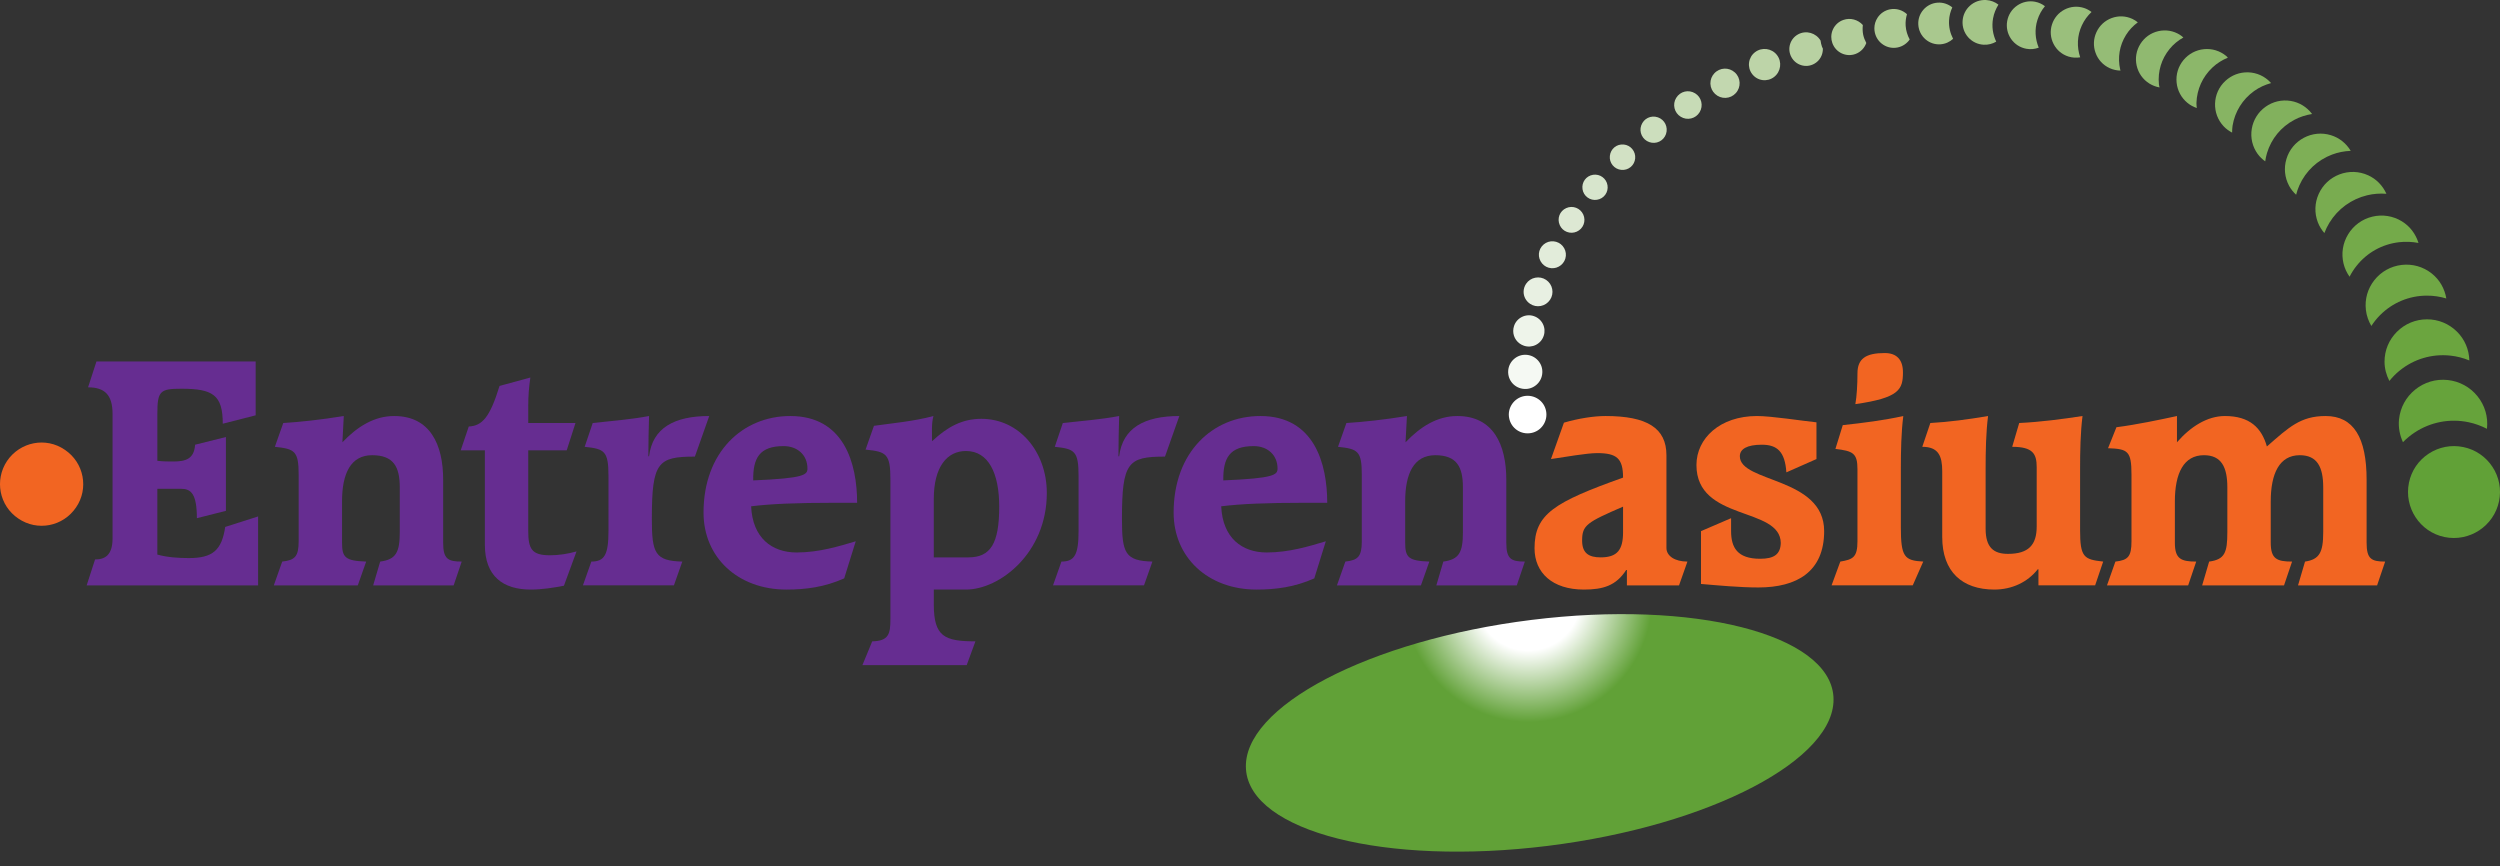 <?xml version="1.0" encoding="utf-8"?>
<!-- Generator: Adobe Illustrator 16.0.0, SVG Export Plug-In . SVG Version: 6.00 Build 0)  -->
<!DOCTYPE svg PUBLIC "-//W3C//DTD SVG 1.1//EN" "http://www.w3.org/Graphics/SVG/1.1/DTD/svg11.dtd">
<svg version="1.1" id="Layer_1" xmlns="http://www.w3.org/2000/svg" xmlns:xlink="http://www.w3.org/1999/xlink" x="0px" y="0px"
	 width="2200.009px" height="762.096px" viewBox="0 0 2200.009 762.096" enable-background="new 0 0 2200.009 762.096"
	 xml:space="preserve">
<rect x="0" y="0" width="2200.009" height="762.096" fill="#333333" stroke="none"/>
<g>
	<g>
		<defs>
			<path id="SVGID_1_" d="M1096.467,677.01c-3.947-54.936,108.617-113.77,251.396-131.502
				c142.762-17.712,261.664,12.453,265.566,67.389c3.896,54.896-108.66,113.77-251.422,131.486
				C1219.234,762.096,1100.363,731.912,1096.467,677.01"/>
		</defs>
		<clipPath id="SVGID_2_">
			<use xlink:href="#SVGID_1_"  overflow="visible"/>
		</clipPath>
		
			<radialGradient id="SVGID_3_" cx="842.015" cy="661.567" r="8.347" gradientTransform="matrix(39.329 0 0 -39.329 -31770.873 26545.398)" gradientUnits="userSpaceOnUse">
			<stop  offset="0" style="stop-color:#FFFFFF"/>
			<stop  offset="0.14" style="stop-color:#FFFFFF"/>
			<stop  offset="0.332" style="stop-color:#61A137"/>
			<stop  offset="1" style="stop-color:#61A137"/>
		</radialGradient>
		<rect x="1092.52" y="527.796" clip-path="url(#SVGID_2_)" fill="url(#SVGID_3_)" width="524.796" height="234.3"/>
	</g>
	<path fill="#F26522" d="M16.158,456.338c16.712,11.41,39.345,7.053,50.766-9.811c11.375-16.606,7.012-39.43-9.88-50.716
		c-16.643-11.487-39.357-7.015-50.789,9.778C-5,422.387-0.689,445.053,16.158,456.338"/>
	<path fill="#662D91" d="M99.048,364.252c0-16.624-6.775-23.401-21.552-23.401l7.394-22.78h140.09v47.408l-28.94,7.396
		c0-25.246-8.621-30.79-36.338-30.79c-18.773,0-21.235,1.844-21.235,22.168v41.257c4.922,0.611,9.236,0.611,13.854,0.611
		c11.077,0,18.473-2.151,19.389-14.773l27.102-6.77v64.958l-25.558,6.471c0-21.555-5.232-25.861-13.852-25.861h-20.935v57.885
		c8.919,2.463,18.775,3.073,27.702,3.073c20.946,0,28.947-6.773,32.023-27.405l28.947-9.24v60.666H76.261l7.395-22.791
		c8.618,0,15.393-3.685,15.393-18.465V364.252z"/>
	<path fill="#662D91" d="M240.955,515.123l7.394-20.932c11.083-1.24,14.468-4.322,14.468-17.861v-58.508
		c0-20.936-3.386-22.783-20.933-24.623l7.382-20.943c14.785-0.926,32.334-2.771,53.27-6.155l-1.226,23.095
		c13.241-13.858,28.019-23.095,45.567-23.095c31.713,0,43.105,25.246,43.105,56.04v55.418c0,14.162,4.005,16.633,16.321,16.633
		l-7.084,20.932h-70.819l6.16-20.932c13.861-1.859,17.238-8.011,17.238-25.865V428.91c0-17.85-5.231-28.33-24.323-28.33
		c-18.783,0-26.475,16.021-26.475,40.645v36.334c0,12.934,2.772,16.011,21.243,16.633l-7.394,20.932H240.955z"/>
	<path fill="#662D91" d="M506.425,372.256l-7.704,24.014h-33.87v70.828c0,16.002,3.08,21.55,19.091,21.55
		c8.011,0,15.707-1.237,23.408-3.396l-11.09,30.182c-9.545,1.849-19.39,3.389-29.246,3.389c-24.322,0-40.334-11.709-40.334-39.415
		V396.27h-21.244l7.074-20.933c11.709-0.622,18.477-7.692,27.093-35.712l27.103-7.396c-1.234,8.314-1.854,16.633-1.854,24.943
		v15.084H506.425z"/>
	<path fill="#662D91" d="M593.036,515.123H512.98l7.396-20.932c11.697,0,15.087-6.162,15.087-27.094V419.06
		c0-22.173-3.39-24.021-20.947-25.86l7.085-20.943c16.631-1.841,33.25-3.078,49.572-6.155c-0.31,11.384-0.62,23.398-0.62,35.409
		h0.62c3.08-24.947,22.172-35.409,52.96-35.409l-12.626,35.708c-32.642,0-37.874,4.93-37.874,54.814
		c0,30.169,2.77,36.946,26.792,37.568L593.036,515.123z"/>
	<path fill="#662D91" d="M742.888,508.972c-17.238,7.692-33.871,9.851-50.799,9.851c-42.808,0-72.978-28.33-72.978-67.738
		c0-53.274,34.484-84.983,76.355-84.983c47.421,0,58.808,41.878,58.808,76.354h-20.008c-33.25,0-55.729,0.929-73.275,3.088
		c1.226,27.705,18.163,40.638,40.026,40.638c19.699,0,37.555-5.54,52.032-9.851L742.888,508.972z M662.832,422.76
		c44.959-1.859,47.73-4.938,47.73-10.478c0-11.702-8.629-19.706-20.946-19.706C668.373,392.576,662.527,403.05,662.832,422.76"/>
	<path fill="#662D91" d="M758.923,585.322l8.629-20.932c14.468-0.312,16.012-6.471,16.012-19.402V422.141
		c0-22.791-3.397-24.631-21.87-26.482l7.396-20.943c17.543-2.459,35.098-3.992,52.342-8.614c-1.846,6.773-1.227,14.466-1.227,22.165
		c13.543-12.621,26.474-19.706,43.402-19.706c33.264,0,57.587,28.95,57.587,65.28c0,52.952-41.574,84.982-71.128,84.982h-28.33
		v12.934c0,28.323,9.24,32.635,36.64,32.635l-7.692,20.932H758.923z M821.735,490.492h30.485c19.397,0,27.102-12.015,27.102-44.649
		c0-29.554-9.547-48.956-29.257-48.956c-16.627,0-28.33,13.862-28.33,42.187V490.492z"/>
	<path fill="#662D91" d="M1006.719,515.123h-80.054l7.395-20.932c11.697,0,15.083-6.162,15.083-27.094V419.06
		c0-22.173-3.386-24.021-20.933-25.86l7.077-20.943c16.626-1.841,33.258-3.078,49.571-6.155c-0.31,11.384-0.619,23.398-0.619,35.409
		h0.619c3.077-24.947,22.168-35.409,52.957-35.409l-12.622,35.708c-32.643,0-37.866,4.93-37.866,54.814
		c0,30.169,2.771,36.946,26.784,37.568L1006.719,515.123z"/>
	<path fill="#662D91" d="M1156.574,508.972c-17.238,7.692-33.875,9.851-50.803,9.851c-42.806,0-72.977-28.33-72.977-67.738
		c0-53.274,34.485-84.983,76.365-84.983c47.414,0,58.807,41.878,58.807,76.354h-20.014c-33.252,0-55.737,0.929-73.283,3.088
		c1.226,27.705,18.167,40.638,40.031,40.638c19.693,0,37.562-5.54,52.035-9.851L1156.574,508.972z M1076.516,422.76
		c44.955-1.859,47.728-4.938,47.728-10.478c0-11.702-8.621-19.706-20.945-19.706C1082.065,392.576,1076.207,403.05,1076.516,422.76"
		/>
	<path fill="#662D91" d="M1176.523,515.123l7.391-20.932c11.082-1.24,14.471-4.322,14.471-17.861v-58.508
		c0-20.936-3.389-22.783-20.939-24.623l7.389-20.943c14.779-0.926,32.334-2.771,53.27-6.155l-1.234,23.095
		c13.244-13.858,28.025-23.095,45.568-23.095c31.717,0,43.111,25.246,43.111,56.04v55.418c0,14.162,4.004,16.633,16.314,16.633
		l-7.078,20.932h-70.82l6.158-20.932c13.855-1.859,17.244-8.011,17.244-25.865V428.91c0-17.85-5.234-28.33-24.322-28.33
		c-18.783,0-26.486,16.021-26.486,40.645v36.334c0,12.934,2.773,16.011,21.262,16.633l-7.4,20.932H1176.523z"/>
	<path fill="#F26522" d="M1376.261,371.948c12.619-3.7,26.164-5.848,36.635-5.848c36.334,0,53.576,10.462,53.576,34.479v81.598
		c0,7.073,7.389,12.014,18.473,12.014l-7.391,20.932h-45.875v-13.551h-0.613c-8.932,13.861-20.322,17.25-37.262,17.25
		c-27.705,0-43.408-14.791-43.408-36.342c0-30.175,17.543-40.637,77.898-62.18c0-16.951-5.549-21.562-22.791-21.562
		c-9.23,0-28.014,3.382-40.637,5.23L1376.261,371.948z M1428.294,445.843c-32.021,13.862-36.023,16.325-36.023,29.876
		c0,11.073,5.852,14.773,16.312,14.773c14.783,0,19.711-6.773,19.711-22.166V445.843z"/>
	<path fill="#F26522" d="M1496.882,467.396l26.482-11.391v11.391c0,14.474,5.539,24.324,25.555,24.324
		c12.01,0,17.859-3.691,18.17-13.854c-0.311-32.324-74.209-18.781-74.209-68.666c0-23.395,20.633-43.101,53.268-43.101
		c12.932,0,40.023,4.314,52.346,5.54v32.328l-26.482,11.702c-1.23-18.161-8.004-24.324-21.553-24.324
		c-12.934,0-19.395,3.692-19.395,10.163c0,23.401,74.199,18.168,74.199,65.887c0,35.724-24.014,49.574-57.887,49.574
		c-16.621,0-35.713-1.848-50.494-3.077V467.396z"/>
	<path fill="#F26522" d="M1611.792,515.123l7.691-20.932c11.092-1.859,15.092-3.699,15.092-17.861V412.9
		c0-14.162-4-16.014-19.402-17.861l6.471-20.932c17.549-1.852,36.635-4.314,53.266-8.007c-1.848,14.466-2.158,30.786-2.158,46.8
		v50.797c0,26.483,3.078,29.564,19.709,30.494l-9.238,20.932H1611.792z M1632.724,355.639c1.232-6.777,1.852-17.247,1.852-27.105
		c0-12.933,7.391-17.854,24.014-17.854c10.471,0,16.012,5.848,16.012,16.932C1674.601,342.702,1671.519,350.087,1632.724,355.639"/>
	<path fill="#F26522" d="M1698.703,372.256c16.314-0.926,32.643-3.078,50.799-6.155c-1.842,14.466-2.152,30.786-2.152,46.8v52.345
		c0,16.625,7.084,22.165,19.705,22.165c18.164,0,25.242-8.003,25.242-24.006v-52.344c0-11.711-3.381-17.861-21.551-17.861
		l6.16-20.943c18.783-0.926,37.562-3.385,55.729-6.155c-1.842,14.466-2.152,30.786-2.152,46.8v53.574
		c0,24.018,3.389,25.857,20.322,27.717l-7.082,20.932h-49.885v-14.154h-0.611c-8.932,11.385-22.783,17.854-38.184,17.854
		c-28.324,0-45.875-15.702-45.875-46.186v-57.895c0-13.544-3.383-21.543-17.553-21.543L1698.703,372.256z"/>
	<path fill="#F26522" d="M2044.445,428.91c0-17.85-5.24-28.33-20.633-28.33c-17.859,0-25.553,16.021-25.553,40.645v36.334
		c0,14.162,5.23,16.633,18.783,16.633l-7.084,20.932h-72.049l6.154-20.932c13.861-1.859,16.01-8.011,16.01-25.865V428.91
		c0-17.85-5.229-28.33-20.621-28.33c-17.863,0-25.562,16.021-25.562,40.645v36.334c0,14.162,5.238,16.633,18.781,16.633
		l-7.08,20.932h-71.43l7.389-20.932c11.084-1.24,14.162-4.322,14.162-17.861v-58.508c0-20.936-3.078-22.783-20.631-23.395
		l7.393-18.473c17.238-2.162,39.104-6.777,53.266-9.854v23.095c12.01-13.858,26.791-23.095,42.186-23.095
		c21.861,0,32.324,10.462,36.941,26.787c19.402-16.933,29.564-26.787,51.729-26.787c24.633,0,36.025,19.095,36.025,56.04v55.418
		c0,14.162,4.002,16.633,16.32,16.633l-7.08,20.932h-69.588l6.158-20.932c12.623-1.859,16.014-8.011,16.014-25.865V428.91z"/>
	<path fill="#FFFFFF" d="M1341.189,348.576c-8.908,1.734-14.873,10.422-13.123,19.347c1.697,9.021,10.342,14.847,19.395,13.13
		c8.893-1.665,14.822-10.312,13.105-19.332C1358.892,352.766,1350.263,346.906,1341.189,348.576"/>
	<g enable-background="new    ">
		<g>
			<defs>
				<rect id="SVGID_4_" x="1327.181" y="312.205" width="30.102" height="30.095"/>
			</defs>
			<clipPath id="SVGID_5_">
				<use xlink:href="#SVGID_4_"  overflow="visible"/>
			</clipPath>
			<path clip-path="url(#SVGID_5_)" fill="#F5F9F3" d="M1341.431,342.277c3.969,0.23,7.801-1.102,10.787-3.766
				c3.016-2.675,4.809-6.371,5.027-10.414c0.246-4.011-1.09-7.857-3.754-10.843c-2.672-3.012-6.389-4.793-10.443-5.024
				c-3.971-0.223-7.816,1.12-10.818,3.795c-3.016,2.693-4.797,6.386-5.027,10.393C1326.75,334.809,1333,341.776,1341.431,342.277"/>
		</g>
	</g>
	<g enable-background="new    ">
		<g>
			<defs>
				<rect id="SVGID_6_" x="1331.638" y="277.451" width="27.547" height="27.511"/>
			</defs>
			<clipPath id="SVGID_7_">
				<use xlink:href="#SVGID_6_"  overflow="visible"/>
			</clipPath>
			<path clip-path="url(#SVGID_7_)" fill="#EEF4EA" d="M1331.638,291.294c0,5.76,3.652,11.022,9.518,12.973
				c3.455,1.153,7.154,0.868,10.422-0.765c3.289-1.661,5.742-4.498,6.902-8.01c1.156-3.48,0.889-7.202-0.758-10.462
				c-1.654-3.279-4.508-5.734-8.043-6.895c-3.455-1.146-7.174-0.849-10.463,0.812c-3.293,1.658-5.738,4.494-6.869,7.963
				C1331.873,288.382,1331.638,289.849,1331.638,291.294"/>
		</g>
	</g>
	<g enable-background="new    ">
		<g>
			<defs>
				<rect id="SVGID_8_" x="1340.771" y="244.132" width="25.416" height="25.36"/>
			</defs>
			<clipPath id="SVGID_9_">
				<use xlink:href="#SVGID_8_"  overflow="visible"/>
			</clipPath>
			<path clip-path="url(#SVGID_9_)" fill="#E8F0E2" d="M1365.951,254.371c-0.652-3.319-2.574-6.195-5.418-8.109
				c-2.797-1.859-6.162-2.536-9.492-1.885c-3.334,0.655-6.211,2.558-8.084,5.365c-1.475,2.2-2.186,4.655-2.186,7.081
				c0,4.059,1.98,8.018,5.68,10.517c2.764,1.877,6.127,2.555,9.438,1.918c3.334-0.652,6.217-2.569,8.125-5.398
				C1365.919,261.064,1366.593,257.675,1365.951,254.371"/>
		</g>
	</g>
	<g enable-background="new    ">
		<g>
			<defs>
				<rect id="SVGID_10_" x="1354.208" y="212.317" width="23.795" height="23.739"/>
			</defs>
			<clipPath id="SVGID_11_">
				<use xlink:href="#SVGID_10_"  overflow="visible"/>
			</clipPath>
			<path clip-path="url(#SVGID_11_)" fill="#E2ECDA" d="M1375.16,216.503c-2.029-2.397-4.889-3.868-8.061-4.135
				c-3.17-0.267-6.248,0.71-8.652,2.734c-5.061,4.292-5.672,11.641-1.387,16.749c2.023,2.4,4.857,3.879,7.996,4.157
				c3.16,0.274,6.258-0.707,8.701-2.756c2.438-2.042,3.928-4.907,4.195-8.043C1378.232,222.055,1377.236,218.97,1375.16,216.503"/>
		</g>
	</g>
	<g enable-background="new    ">
		<g>
			<defs>
				<rect id="SVGID_12_" x="1371.574" y="182.123" width="22.734" height="22.71"/>
			</defs>
			<clipPath id="SVGID_13_">
				<use xlink:href="#SVGID_12_"  overflow="visible"/>
			</clipPath>
			<path clip-path="url(#SVGID_13_)" fill="#DDE8D3" d="M1393.574,197.5c1.076-2.814,0.971-5.91-0.293-8.706
				c-2.584-5.705-9.312-8.241-15.008-5.672c-5.777,2.609-8.273,9.204-5.664,15.029c1.223,2.752,3.455,4.856,6.273,5.932
				c2.838,1.083,5.934,0.992,8.711-0.26C1390.38,202.572,1392.509,200.325,1393.574,197.5"/>
		</g>
	</g>
	<g enable-background="new    ">
		<g>
			<defs>
				<rect id="SVGID_14_" x="1392.49" y="153.675" width="22.262" height="22.271"/>
			</defs>
			<clipPath id="SVGID_15_">
				<use xlink:href="#SVGID_14_"  overflow="visible"/>
			</clipPath>
			<path clip-path="url(#SVGID_15_)" fill="#D7E5CC" d="M1392.628,166.542c0.451,2.924,2.006,5.5,4.402,7.253
				c2.396,1.76,5.346,2.477,8.295,2.016c2.965-0.458,5.564-2.023,7.309-4.42c1.752-2.419,2.445-5.332,1.979-8.296
				c-0.943-6.064-6.641-10.229-12.703-9.284C1395.767,154.769,1391.683,160.357,1392.628,166.542"/>
		</g>
	</g>
	<g enable-background="new    ">
		<g>
			<defs>
				<rect id="SVGID_16_" x="1416.619" y="127.123" width="22.4" height="22.413"/>
			</defs>
			<clipPath id="SVGID_17_">
				<use xlink:href="#SVGID_16_"  overflow="visible"/>
			</clipPath>
			<path clip-path="url(#SVGID_17_)" fill="#D2E1C4" d="M1426.699,149.481c3.006,0.308,5.932-0.567,8.238-2.455
				c2.307-1.886,3.73-4.583,4.025-7.586c0.293-2.979-0.605-5.916-2.525-8.242c-1.893-2.307-4.557-3.733-7.5-4.014
				c-6.23-0.627-11.617,3.776-12.262,10.043v0.008c-0.301,2.961,0.564,5.866,2.445,8.176
				C1421.009,147.735,1423.708,149.177,1426.699,149.481"/>
		</g>
	</g>
	<g enable-background="new    ">
		<g>
			<defs>
				<rect id="SVGID_18_" x="1443.63" y="102.584" width="23.086" height="23.129"/>
			</defs>
			<clipPath id="SVGID_19_">
				<use xlink:href="#SVGID_18_"  overflow="visible"/>
			</clipPath>
			<path clip-path="url(#SVGID_19_)" fill="#CCDEBD" d="M1458.982,103.262c-6.094-2.128-12.555,1-14.697,7.118
				c-1.02,2.903-0.85,6.021,0.488,8.783c1.336,2.778,3.689,4.874,6.615,5.892c2.949,1.027,6.104,0.852,8.875-0.489
				c2.744-1.336,4.814-3.69,5.816-6.621C1468.166,111.923,1464.98,105.33,1458.982,103.262"/>
		</g>
	</g>
	<g enable-background="new    ">
		<g>
			<defs>
				<rect id="SVGID_20_" x="1473.259" y="80.29" width="24.193" height="24.262"/>
			</defs>
			<clipPath id="SVGID_21_">
				<use xlink:href="#SVGID_20_"  overflow="visible"/>
			</clipPath>
			<path clip-path="url(#SVGID_21_)" fill="#C7DBB6" d="M1491.701,82.107c-5.795-3.528-13.104-1.769-16.648,4.022h-0.01
				c-1.686,2.762-2.199,5.993-1.449,9.122c0.748,3.146,2.695,5.806,5.475,7.5c2.777,1.712,6.039,2.229,9.174,1.459
				c3.115-0.75,5.764-2.693,7.441-5.472C1499.156,93.022,1497.369,85.562,1491.701,82.107"/>
		</g>
	</g>
	<g enable-background="new    ">
		<g>
			<defs>
				<rect id="SVGID_22_" x="1505.169" y="60.378" width="25.709" height="25.766"/>
			</defs>
			<clipPath id="SVGID_23_">
				<use xlink:href="#SVGID_22_"  overflow="visible"/>
			</clipPath>
			<path clip-path="url(#SVGID_23_)" fill="#C2D7AF" d="M1526.738,63.81c-5.307-4.864-13.291-4.515-18.18,0.782
				c-2.201,2.38-3.389,5.436-3.389,8.653c0,0.176,0.008,0.359,0.008,0.543c0.146,3.43,1.629,6.607,4.172,8.955
				c2.559,2.335,5.85,3.544,9.281,3.393c3.396-0.146,6.543-1.633,8.867-4.18C1532.287,76.717,1531.943,68.572,1526.738,63.81"/>
		</g>
	</g>
	<g enable-background="new    ">
		<g>
			<defs>
				<rect id="SVGID_24_" x="1539.064" y="43.084" width="27.52" height="27.518"/>
			</defs>
			<clipPath id="SVGID_25_">
				<use xlink:href="#SVGID_24_"  overflow="visible"/>
			</clipPath>
			<path clip-path="url(#SVGID_25_)" fill="#BDD4A8" d="M1563.781,48.482c-4.613-6.025-13.273-7.187-19.295-2.595l-0.01,0.007
				c-2.918,2.221-4.799,5.44-5.287,9.07c-0.49,3.647,0.473,7.261,2.721,10.199c2.242,2.946,5.484,4.831,9.127,5.312
				c3.625,0.486,7.219-0.48,10.145-2.725C1567.21,63.118,1568.367,54.472,1563.781,48.482"/>
		</g>
	</g>
	<g enable-background="new    ">
		<g>
			<defs>
				<rect id="SVGID_26_" x="1574.626" y="28.438" width="29.514" height="29.575"/>
			</defs>
			<clipPath id="SVGID_27_">
				<use xlink:href="#SVGID_26_"  overflow="visible"/>
			</clipPath>
			<path clip-path="url(#SVGID_27_)" fill="#B8D1A2" d="M1582.441,30.165c-3.488,1.863-6.037,4.967-7.18,8.74
				c-1.139,3.776-0.74,7.765,1.133,11.265c1.875,3.512,4.996,6.071,8.777,7.208c3.754,1.137,7.742,0.725,11.213-1.154
				c5.084-2.733,7.877-8.034,7.748-13.433c-0.244-0.557-0.57-1.067-0.773-1.649c-0.645-1.798-1.033-3.623-1.264-5.46
				C1598.062,28.947,1589.423,26.437,1582.441,30.165"/>
		</g>
	</g>
	<g enable-background="new    ">
		<g>
			<defs>
				<rect id="SVGID_28_" x="1611.533" y="16.659" width="30.814" height="31.816"/>
			</defs>
			<clipPath id="SVGID_29_">
				<use xlink:href="#SVGID_28_"  overflow="visible"/>
			</clipPath>
			<path clip-path="url(#SVGID_29_)" fill="#B3CE9B" d="M1622.089,17.567c-4.008,1.418-7.219,4.314-9.025,8.145
				c-1.02,2.151-1.531,4.453-1.531,6.775c0,1.81,0.309,3.639,0.943,5.399c1.436,4.029,4.344,7.26,8.189,9.069
				c3.82,1.8,8.125,2.004,12.107,0.566c4.67-1.675,8.02-5.346,9.574-9.685c-1.203-2.281-2.205-4.681-2.746-7.284
				c-0.584-2.866-0.592-5.725-0.293-8.537C1635.113,17.328,1628.365,15.338,1622.089,17.567"/>
		</g>
	</g>
	<g enable-background="new    ">
		<g>
			<defs>
				<rect id="SVGID_30_" x="1649.453" y="7.879" width="31.09" height="34.236"/>
			</defs>
			<clipPath id="SVGID_31_">
				<use xlink:href="#SVGID_30_"  overflow="visible"/>
			</clipPath>
			<path clip-path="url(#SVGID_31_)" fill="#AECB94" d="M1663.095,8.228c-4.475,0.921-8.312,3.513-10.822,7.318
				c-1.855,2.831-2.82,6.059-2.82,9.371c0,1.169,0.125,2.347,0.367,3.521c0.93,4.514,3.555,8.388,7.391,10.89
				c3.789,2.498,8.336,3.345,12.787,2.42c4.457-0.933,8.123-3.545,10.545-7c-1.99-3.663-3.262-7.712-3.562-11.999
				c-0.252-3.528,0.203-6.975,1.148-10.271C1674.201,8.864,1668.693,7.088,1663.095,8.228"/>
		</g>
	</g>
	<g enable-background="new    ">
		<g>
			<defs>
				<rect id="SVGID_32_" x="1688.076" y="2.288" width="30.658" height="36.75"/>
			</defs>
			<clipPath id="SVGID_33_">
				<use xlink:href="#SVGID_32_"  overflow="visible"/>
			</clipPath>
			<path clip-path="url(#SVGID_33_)" fill="#A9C88E" d="M1705.126,2.338c-4.891,0.333-9.354,2.562-12.566,6.258
				c-3.211,3.707-4.791,8.446-4.432,13.351c0.348,4.943,2.59,9.427,6.312,12.65c3.684,3.187,8.402,4.746,13.275,4.389
				c4.285-0.318,8.066-2.127,11.018-4.812c-2.568-4.982-3.887-10.532-3.553-16.28c0.221-4.013,1.23-7.835,2.852-11.383
				c-3.506-2.876-8.043-4.515-12.9-4.172H1705.126z"/>
		</g>
	</g>
	<g enable-background="new    ">
		<g>
			<defs>
				<rect id="SVGID_34_" x="1727.046" y="0.004" width="31.598" height="39.384"/>
			</defs>
			<clipPath id="SVGID_35_">
				<use xlink:href="#SVGID_34_"  overflow="visible"/>
			</clipPath>
			<path clip-path="url(#SVGID_35_)" fill="#A4C588" d="M1733.628,4.957c-3.926,3.509-6.25,8.328-6.553,13.613
				c-0.301,5.28,1.467,10.36,4.98,14.3c3.486,3.895,8.287,6.202,13.518,6.482c4.031,0.229,7.855-0.791,11.098-2.701
				c-3.021-6.375-4.064-13.478-2.754-20.559c0.801-4.344,2.43-8.388,4.727-12.003c-3.023-2.334-6.74-3.814-10.82-4.055
				C1742.583-0.273,1737.548,1.479,1733.628,4.957"/>
		</g>
	</g>
	<g enable-background="new    ">
		<g>
			<defs>
				<rect id="SVGID_36_" x="1766.011" y="1.172" width="33.553" height="42.087"/>
			</defs>
			<clipPath id="SVGID_37_">
				<use xlink:href="#SVGID_36_"  overflow="visible"/>
			</clipPath>
			<path clip-path="url(#SVGID_37_)" fill="#9FC282" d="M1790.855,1.531c-5.508-1.026-11.09,0.151-15.701,3.32
				c-4.645,3.179-7.758,7.995-8.785,13.543c-1.027,5.583,0.172,11.212,3.389,15.869c3.172,4.587,7.945,7.668,13.455,8.662
				c3.789,0.701,7.496,0.249,10.877-0.969c-3.186-7.773-3.715-16.306-1.131-24.43c1.424-4.489,3.682-8.563,6.605-12.083
				c-2.506-1.887-5.418-3.296-8.701-3.904L1790.855,1.531z"/>
		</g>
	</g>
	<g enable-background="new    ">
		<g>
			<defs>
				<rect id="SVGID_38_" x="1804.658" y="5.918" width="35.896" height="44.841"/>
			</defs>
			<clipPath id="SVGID_39_">
				<use xlink:href="#SVGID_38_"  overflow="visible"/>
			</clipPath>
			<path clip-path="url(#SVGID_39_)" fill="#9ABF7C" d="M1833.865,6.994c-5.672-1.825-11.719-1.324-17.023,1.41
				c-5.336,2.755-9.281,7.436-11.107,13.177c-1.834,5.765-1.303,11.889,1.475,17.229c2.746,5.293,7.385,9.18,13.078,10.956
				c3.447,1.097,6.943,1.218,10.293,0.685c-3.111-9.253-2.664-19.173,1.459-28.092c2.086-4.523,4.994-8.495,8.516-11.8
				c-1.973-1.504-4.172-2.763-6.666-3.557L1833.865,6.994z"/>
		</g>
	</g>
	<g enable-background="new    ">
		<g>
			<defs>
				<rect id="SVGID_40_" x="1842.646" y="14.405" width="38.633" height="47.71"/>
			</defs>
			<clipPath id="SVGID_41_">
				<use xlink:href="#SVGID_40_"  overflow="visible"/>
			</clipPath>
			<path clip-path="url(#SVGID_41_)" fill="#95BC76" d="M1876.49,16.634c-5.746-2.68-12.191-2.954-18.15-0.769
				c-5.996,2.195-10.771,6.608-13.459,12.426c-2.699,5.83-2.959,12.356-0.732,18.363c2.191,5.944,6.566,10.666,12.328,13.302
				c3.109,1.435,6.379,2.11,9.605,2.159c-0.08-0.302-0.219-0.566-0.293-0.868c-2.428-10.495-0.611-21.325,5.117-30.488
				c2.762-4.408,6.309-8.127,10.373-11.097c-1.451-1.162-3.016-2.213-4.766-3.019L1876.49,16.634z"/>
		</g>
	</g>
	<g enable-background="new    ">
		<g>
			<defs>
				<rect id="SVGID_42_" x="1879.64" y="26.771" width="41.73" height="50.174"/>
			</defs>
			<clipPath id="SVGID_43_">
				<use xlink:href="#SVGID_42_"  overflow="visible"/>
			</clipPath>
			<path clip-path="url(#SVGID_43_)" fill="#90B970" d="M1918.355,30.649c-5.703-3.577-12.436-4.729-18.994-3.235
				c-6.6,1.5-12.223,5.496-15.824,11.253c-3.619,5.777-4.768,12.602-3.234,19.227c1.516,6.543,5.49,12.101,11.193,15.653
				c2.814,1.744,5.838,2.836,8.908,3.397c-0.154-0.928-0.457-1.812-0.545-2.754c-1.127-11.314,2.24-22.388,9.477-31.192
				c3.396-4.14,7.504-7.46,12.035-10.002c-0.953-0.82-1.908-1.654-3-2.338L1918.355,30.649z"/>
		</g>
	</g>
	<g enable-background="new    ">
		<g>
			<defs>
				<rect id="SVGID_44_" x="1915.291" y="43.142" width="45.24" height="51.926"/>
			</defs>
			<clipPath id="SVGID_45_">
				<use xlink:href="#SVGID_44_"  overflow="visible"/>
			</clipPath>
			<path clip-path="url(#SVGID_45_)" fill="#8CB76A" d="M1959.033,49.232c-5.484-4.53-12.41-6.649-19.492-5.965
				c-7.129,0.693-13.566,4.124-18.129,9.668c-4.572,5.558-6.699,12.569-5.99,19.711c0.701,7.077,4.113,13.449,9.615,17.947
				c2.494,2.045,5.264,3.462,8.141,4.475c-0.098-1.496-0.344-2.963-0.295-4.482c0.375-11.958,5.396-23.057,14.148-31.25
				c3.994-3.736,8.586-6.559,13.5-8.583c-0.512-0.501-0.936-1.052-1.49-1.511L1959.033,49.232z"/>
		</g>
	</g>
	<g enable-background="new    ">
		<g>
			<defs>
				<rect id="SVGID_46_" x="1949.246" y="63.643" width="49.268" height="53.06"/>
			</defs>
			<clipPath id="SVGID_47_">
				<use xlink:href="#SVGID_46_"  overflow="visible"/>
			</clipPath>
			<path clip-path="url(#SVGID_47_)" fill="#87B463" d="M1998.087,72.578c-5.107-5.489-12.061-8.658-19.564-8.919
				c-7.553-0.249-14.764,2.453-20.297,7.635c-5.541,5.199-8.729,12.23-8.965,19.809c-0.234,7.501,2.461,14.634,7.604,20.094
				c2.191,2.326,4.729,4.086,7.406,5.505c0.066-2.001,0.059-4.014,0.393-6.031c2.027-12.402,8.775-23.265,19.002-30.589
				c4.562-3.263,9.607-5.5,14.848-6.959c-0.148-0.167-0.254-0.371-0.41-0.538L1998.087,72.578z"/>
		</g>
	</g>
	<g enable-background="new    ">
		<g>
			<defs>
				<rect id="SVGID_48_" x="1981.164" y="88.419" width="53.479" height="53.583"/>
			</defs>
			<clipPath id="SVGID_49_">
				<use xlink:href="#SVGID_48_"  overflow="visible"/>
			</clipPath>
			<path clip-path="url(#SVGID_49_)" fill="#82B15D" d="M2015.886,88.833c-7.848-1.32-15.752,0.526-22.248,5.174
				c-6.494,4.654-10.781,11.556-12.076,19.434c-1.277,7.799,0.555,15.617,5.174,22.017c1.893,2.62,4.184,4.724,6.658,6.543
				c0.352-2.444,0.834-4.872,1.559-7.276c3.805-12.609,12.295-22.97,23.92-29.188c5.006-2.668,10.336-4.372,15.77-5.214
				C2030.072,94.199,2023.455,90.092,2015.886,88.833"/>
		</g>
	</g>
	<g enable-background="new    ">
		<g>
			<defs>
				<rect id="SVGID_50_" x="2010.718" y="117.585" width="57.936" height="53.812"/>
			</defs>
			<clipPath id="SVGID_51_">
				<use xlink:href="#SVGID_50_"  overflow="visible"/>
			</clipPath>
			<path clip-path="url(#SVGID_51_)" fill="#7EAF56" d="M2051.167,118.955c-7.996-2.437-16.467-1.601-23.867,2.348
				c-7.406,3.964-12.818,10.563-15.236,18.59c-2.404,7.949-1.564,16.347,2.363,23.655c1.629,3.044,3.787,5.599,6.166,7.85
				c0.725-2.818,1.646-5.606,2.869-8.318c5.648-12.556,15.85-22.169,28.748-27.053c5.354-2.017,10.895-3.068,16.443-3.261
				C2064.695,126.149,2058.607,121.224,2051.167,118.955"/>
		</g>
	</g>
	<g enable-background="new    ">
		<g>
			<defs>
				<rect id="SVGID_52_" x="2037.558" y="151.303" width="62.484" height="53.805"/>
			</defs>
			<clipPath id="SVGID_53_">
				<use xlink:href="#SVGID_52_"  overflow="visible"/>
			</clipPath>
			<path clip-path="url(#SVGID_53_)" fill="#79AC50" d="M2083.941,154.235c-7.984-3.616-16.916-3.897-25.139-0.791
				c-8.238,3.122-14.756,9.251-18.357,17.269c-3.568,7.945-3.84,16.79-0.742,24.917c1.369,3.597,3.389,6.708,5.744,9.478
				c1.172-3.103,2.633-6.129,4.4-9.028c7.49-12.266,19.312-20.877,33.311-24.258c5.615-1.339,11.295-1.734,16.885-1.292
				C2096.791,163.321,2091.218,157.532,2083.941,154.235"/>
		</g>
	</g>
	<g enable-background="new    ">
		<g>
			<defs>
				<rect id="SVGID_54_" x="2061.351" y="189.687" width="66.924" height="53.837"/>
			</defs>
			<clipPath id="SVGID_55_">
				<use xlink:href="#SVGID_54_"  overflow="visible"/>
			</clipPath>
			<path clip-path="url(#SVGID_55_)" fill="#74AA4A" d="M2113.675,194.77c-7.824-4.79-17.055-6.258-25.986-4.113
				c-8.955,2.152-16.523,7.67-21.316,15.52c-4.752,7.776-6.193,16.936-4.049,25.781c1.041,4.292,2.908,8.153,5.297,11.567
				c1.678-3.304,3.691-6.466,6.037-9.445c9.289-11.758,22.611-19.194,37.514-20.928c5.795-0.67,11.539-0.414,17.104,0.651
				C2125.841,205.884,2120.802,199.154,2113.675,194.77"/>
		</g>
	</g>
	<g enable-background="new    ">
		<g>
			<defs>
				<rect id="SVGID_56_" x="2081.748" y="232.887" width="71.023" height="53.962"/>
			</defs>
			<clipPath id="SVGID_57_">
				<use xlink:href="#SVGID_56_"  overflow="visible"/>
			</clipPath>
			<path clip-path="url(#SVGID_57_)" fill="#70A745" d="M2139.939,240.659c-7.506-5.961-16.9-8.632-26.443-7.531
				c-9.559,1.116-18.105,5.884-24.062,13.416c-5.906,7.476-8.549,16.8-7.438,26.234c0.609,5.149,2.32,9.88,4.805,14.071
				c2.193-3.378,4.725-6.576,7.637-9.5c11.008-11.051,25.66-17.167,41.279-17.192c5.869-0.011,11.604,0.849,17.055,2.503
				C2151.32,253.972,2146.888,246.185,2139.939,240.659"/>
		</g>
	</g>
	<g enable-background="new    ">
		<g>
			<defs>
				<rect id="SVGID_58_" x="2098.396" y="281.004" width="74.633" height="54.229"/>
			</defs>
			<clipPath id="SVGID_59_">
				<use xlink:href="#SVGID_58_"  overflow="visible"/>
			</clipPath>
			<path clip-path="url(#SVGID_59_)" fill="#6BA53F" d="M2162.248,291.953c-7.064-7.066-16.484-10.956-26.5-10.949
				c-10.037,0.022-19.457,3.948-26.531,11.048c-7.008,7.055-10.854,16.387-10.82,26.3c0.018,6.107,1.641,11.79,4.262,16.881
				c2.656-3.305,5.662-6.371,9.047-9.12c12.596-10.199,28.404-14.886,44.537-13.185c5.867,0.629,11.49,2.079,16.787,4.267
				C2172.767,307.667,2169.019,298.72,2162.248,291.953"/>
		</g>
	</g>
	<g enable-background="new    ">
		<g>
			<defs>
				<rect id="SVGID_60_" x="2110.953" y="334.19" width="77.836" height="54.932"/>
			</defs>
			<clipPath id="SVGID_61_">
				<use xlink:href="#SVGID_60_"  overflow="visible"/>
			</clipPath>
			<path clip-path="url(#SVGID_61_)" fill="#66A33B" d="M2180.199,348.686c-6.535-8.102-15.857-13.167-26.229-14.275
				c-10.383-1.098-20.561,1.928-28.668,8.493c-8.043,6.518-13.07,15.769-14.146,26.04c-0.748,7.188,0.645,14.045,3.447,20.179
				c3.098-3.161,6.527-6.034,10.316-8.522c14.057-9.252,30.875-12.465,47.367-9.061c5.734,1.192,11.164,3.19,16.223,5.811
				c0.012-0.088,0.043-0.154,0.049-0.238C2189.666,366.832,2186.703,356.736,2180.199,348.686"/>
		</g>
	</g>
	<g enable-background="new    ">
		<g>
			<defs>
				<rect id="SVGID_62_" x="2119.052" y="392.562" width="80.947" height="80.873"/>
			</defs>
			<clipPath id="SVGID_63_">
				<use xlink:href="#SVGID_62_"  overflow="visible"/>
			</clipPath>
			<path clip-path="url(#SVGID_63_)" fill="#61A137" d="M2167.75,393.418c-10.635-2.191-21.488-0.125-30.549,5.848
				c-8.998,5.918-15.15,14.979-17.316,25.492c-4.49,21.887,9.574,43.35,31.32,47.847c21.881,4.497,43.385-9.606,47.939-31.427
				c2.201-10.539,0.172-21.287-5.727-30.282C2187.484,401.835,2178.365,395.625,2167.75,393.418"/>
		</g>
	</g>
</g>
</svg>

